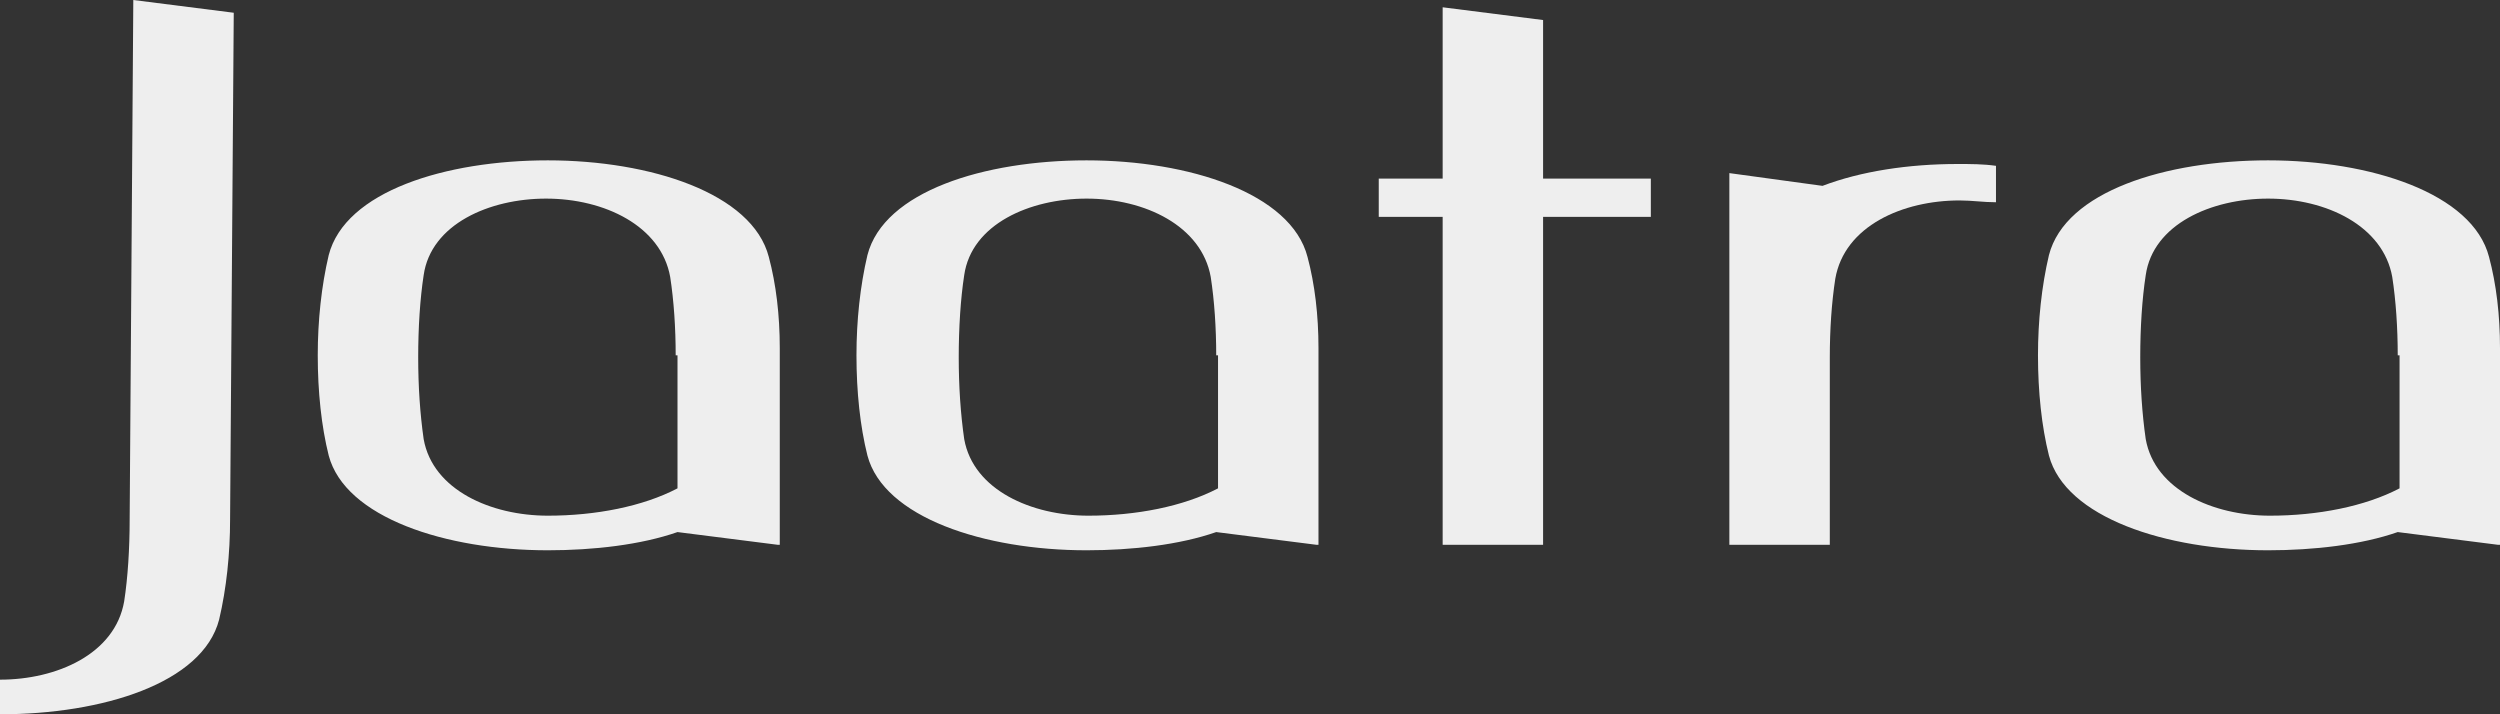 
<svg width="140" height="40" viewBox="0 0 140 40" fill="none" xmlns="http://www.w3.org/2000/svg">
<rect x="0" y="0" width="140" height="40" fill="#333333" stroke="none"/>
<path d="M0 38.061C3.17 38.061 6.443 36.633 6.954 33.673C7.159 32.347 7.261 30.714 7.261 29.082L7.465 1.55702e-06L13.09 0.714L12.885 29.082C12.885 31.02 12.681 32.959 12.272 34.694C11.351 38.265 5.727 40 0 40V38.061H0Z" fill="#EEEEEE"/>
<path d="M43.565 30.51L37.94 29.796C35.895 30.51 33.236 30.816 30.679 30.816C24.953 30.816 19.328 28.98 18.408 25.51C17.999 23.878 17.794 21.939 17.794 19.898C17.794 17.959 17.999 16.02 18.408 14.286C19.328 10.714 24.953 8.98 30.679 8.98C36.406 8.98 42.133 10.816 43.053 14.388C43.462 15.918 43.667 17.653 43.667 19.49V30.51H43.565ZM37.838 19.898C37.838 18.367 37.736 16.837 37.531 15.51C37.02 12.653 33.85 11.122 30.577 11.122C27.407 11.122 24.134 12.551 23.725 15.408C23.521 16.735 23.419 18.367 23.419 20C23.419 21.633 23.521 23.163 23.725 24.592C24.237 27.449 27.509 28.878 30.679 28.878C33.338 28.878 35.997 28.367 37.94 27.347V19.898H37.838Z" fill="#EEEEEE"/>
<path d="M73.733 30.51L68.108 29.796C66.063 30.51 63.404 30.816 60.847 30.816C55.12 30.816 49.496 28.98 48.576 25.51C48.167 23.878 47.962 21.939 47.962 19.898C47.962 17.959 48.167 16.02 48.576 14.286C49.496 10.714 55.12 8.98 60.847 8.98C66.574 8.98 72.301 10.816 73.221 14.388C73.63 15.918 73.835 17.653 73.835 19.49V30.51H73.733ZM68.108 19.898C68.108 18.367 68.006 16.837 67.801 15.51C67.29 12.653 64.12 11.122 60.847 11.122C57.677 11.122 54.405 12.551 53.996 15.408C53.791 16.735 53.689 18.367 53.689 20C53.689 21.633 53.791 23.163 53.996 24.592C54.507 27.449 57.779 28.878 60.95 28.878C63.608 28.878 66.267 28.367 68.21 27.347V19.898H68.108Z" fill="#EEEEEE"/>
<path d="M86.413 1.122V10H92.447V12.143H86.413V29.796V30.51H80.789V12.143H77.21V10H80.789V0.408L86.413 1.122Z" fill="#EEEEEE"/>
<path d="M102.469 30.51H96.844V20V9.694L102.06 10.408C104.207 9.592 106.866 9.184 109.627 9.184C110.343 9.184 111.059 9.184 111.775 9.286V11.326C111.059 11.326 110.446 11.225 109.73 11.225C106.559 11.225 103.287 12.653 102.776 15.612C102.571 16.939 102.469 18.469 102.469 20V22.347V30.51Z" fill="#EEEEEE"/>
<path d="M139.898 30.51L134.273 29.796C132.228 30.51 129.569 30.816 127.012 30.816C121.286 30.816 115.661 28.98 114.741 25.51C114.332 23.878 114.127 21.939 114.127 19.898C114.127 17.959 114.332 16.02 114.741 14.286C115.661 10.714 121.286 8.98 127.012 8.98C132.739 8.98 138.466 10.816 139.386 14.388C139.795 15.918 140 17.653 140 19.49V30.51H139.898ZM134.273 19.898C134.273 18.367 134.171 16.837 133.966 15.51C133.455 12.653 130.285 11.122 127.012 11.122C123.842 11.122 120.57 12.551 120.161 15.408C119.956 16.735 119.854 18.367 119.854 20C119.854 21.633 119.956 23.163 120.161 24.592C120.672 27.449 123.944 28.878 127.115 28.878C129.774 28.878 132.432 28.367 134.375 27.347V19.898H134.273Z" fill="#EEEEEE"/>
</svg>
